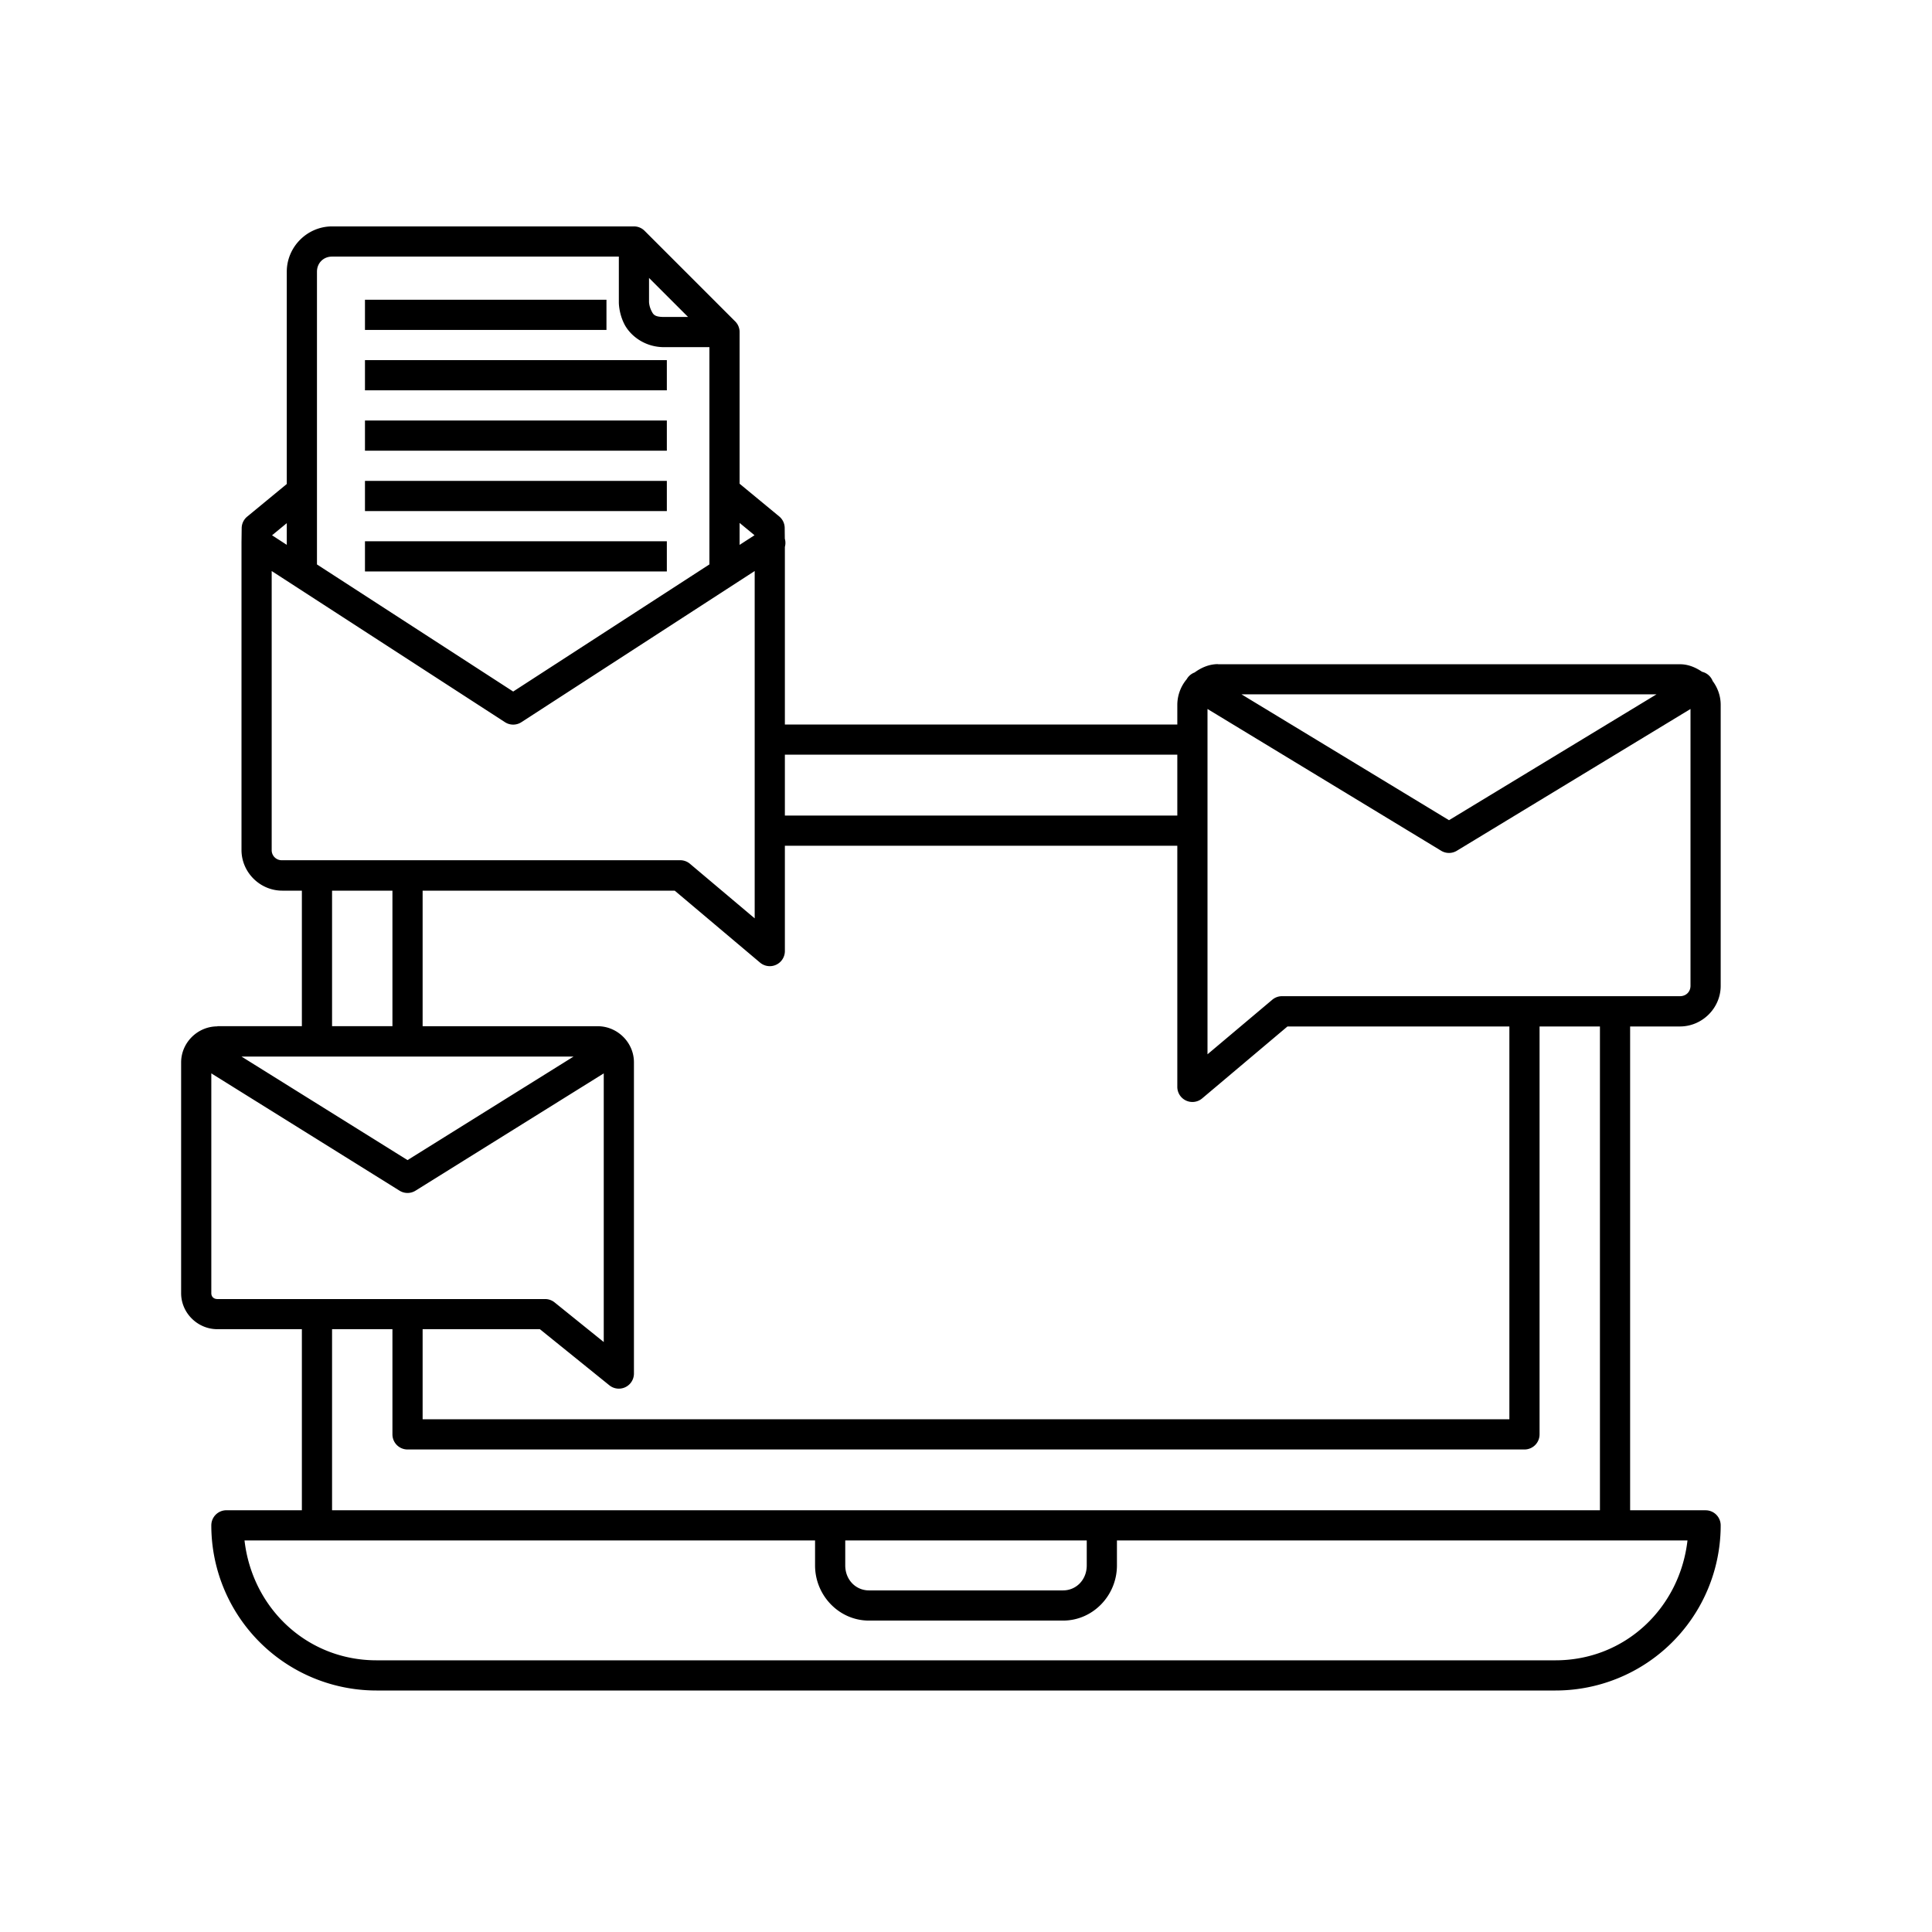 <svg xmlns="http://www.w3.org/2000/svg" width="64" height="64" id="email"><path fill-rule="evenodd" d="M11 7.5c-.822 0-1.5.678-1.5 1.5v7.033l-1.313 1.082a.5.5 0 0 0-.181.381L8 17.961a.5.5 0 0 0 0 .004v.03a.5.5 0 0 0 0 .009.5.5 0 0 0 0 .012v10.142c0 .738.612 1.346 1.35 1.346H10v4.49H7.2V34c-.655 0-1.2.54-1.2 1.195v7.643c0 .655.545 1.193 1.2 1.193H10v5.998H7.5a.5.5 0 0 0-.5.5A5.47 5.47 0 0 0 12.473 56h39.054A5.47 5.47 0 0 0 57 50.53a.5.5 0 0 0-.5-.5H54V34.003h1.65c.738 0 1.35-.608 1.35-1.346V23.35c0-.296-.1-.568-.266-.791a.5.5 0 0 0-.35-.305c-.214-.145-.458-.25-.734-.25h-15.3V22c-.295 0-.554.114-.778.277a.5.5 0 0 0-.261.223 1.33 1.33 0 0 0-.311.846V24H26v-5.883a.5.5 0 0 0-.002-.273l-.004-.356a.5.5 0 0 0-.181-.38L24.5 16.024V11a.5.5 0 0 0 0-.016.5.5 0 0 0-.002-.035.5.5 0 0 0-.002-.015.5.5 0 0 0-.006-.034.5.5 0 0 0-.017-.062.5.5 0 0 0-.012-.033.5.5 0 0 0-.006-.014.5.5 0 0 0-.016-.031.5.5 0 0 0-.007-.014.5.5 0 0 0-.02-.03.5.5 0 0 0-.008-.01.5.5 0 0 0-.021-.028.5.5 0 0 0-.002-.002.5.5 0 0 0-.008-.01.5.5 0 0 0-.02-.02l-3-3a.5.5 0 0 0-.261-.138A.5.5 0 0 0 21 7.5H11zm0 1h9.5v1.512s-.006.353.18.72c.185.367.655.768 1.32.768h1.5v7.197L17 22.908l-6.5-4.21V9c0-.286.214-.5.5-.5zm10.5.707 1.293 1.293H22c-.335 0-.363-.091-.428-.219a.77.77 0 0 1-.072-.27v-.804zm-9.41.723v1h8v-1h-8zm0 2v1h10v-1h-10zm0 2v1h10v-1h-10zm0 2v1h10v-1h-10zm12.41 1.392.494.408-.494.32v-.728zm-15 .008v.719l-.488-.317.488-.402zm2.59.6v1h10v-1h-10zM9 18.916l7.729 5.008a.5.5 0 0 0 .542 0L25 18.916v8.57a.5.5 0 0 0 0 .01v2.926l-2.143-1.807a.5.5 0 0 0-.322-.119H9.35a.332.332 0 0 1-.35-.342v-9.238zM41.125 23h13.75L48 27.17 41.125 23zM40 23.486l7.74 4.696a.5.5 0 0 0 .52 0L56 23.486v9.168c0 .2-.146.346-.35.346H42.465a.5.5 0 0 0-.322.12L40 34.925v-2.63a.5.5 0 0 0 0-.01V23.485zM26 25h13v2.016H26V25zm0 3.016h13v3.978a.5.5 0 0 0 0 .01v3.999a.5.5 0 0 0 .822.384l2.826-2.383H50v13.012H14V44.03h3.883l2.303 1.86A.5.5 0 0 0 21 45.5v-2.957a.5.5 0 0 0 0-.012V35.19c0-.654-.545-1.195-1.2-1.195H14v-4.49h8.352l2.826 2.383A.5.5 0 0 0 26 31.5v-3.484zm-15 1.488h2v4.49h-2v-4.49zm40 4.5h2v16.025H11v-5.998h2v3.485a.5.5 0 0 0 .5.5h37a.5.5 0 0 0 .5-.5V34.004zM8 35h11l-5.5 3.43L8 35zm-1 .557 6.236 3.886a.5.5 0 0 0 .528 0L20 35.557v6.736a.5.5 0 0 0 0 .01v2.154l-1.627-1.312a.5.5 0 0 0-.314-.112H7.199c-.122-.002-.199-.08-.199-.195v-7.281zm1.1 15.472H27v.828c0 .996.796 1.827 1.785 1.827h6.43c.99 0 1.785-.831 1.785-1.827v-.828h18.9C55.644 53.264 53.836 55 51.527 55H12.473c-2.31 0-4.117-1.736-4.373-3.97zm19.9 0h8v.828c0 .476-.35.827-.785.827h-6.43c-.435 0-.785-.351-.785-.827v-.828z" color="#000" font-family="sans-serif" font-weight="400" overflow="visible" style="line-height:normal;text-indent:0;text-align:start;text-decoration-line:none;text-decoration-style:solid;text-decoration-color:#000;text-transform:none;block-progression:tb;white-space:normal;isolation:auto;mix-blend-mode:normal;solid-color:#000;solid-opacity:1"></path></svg>